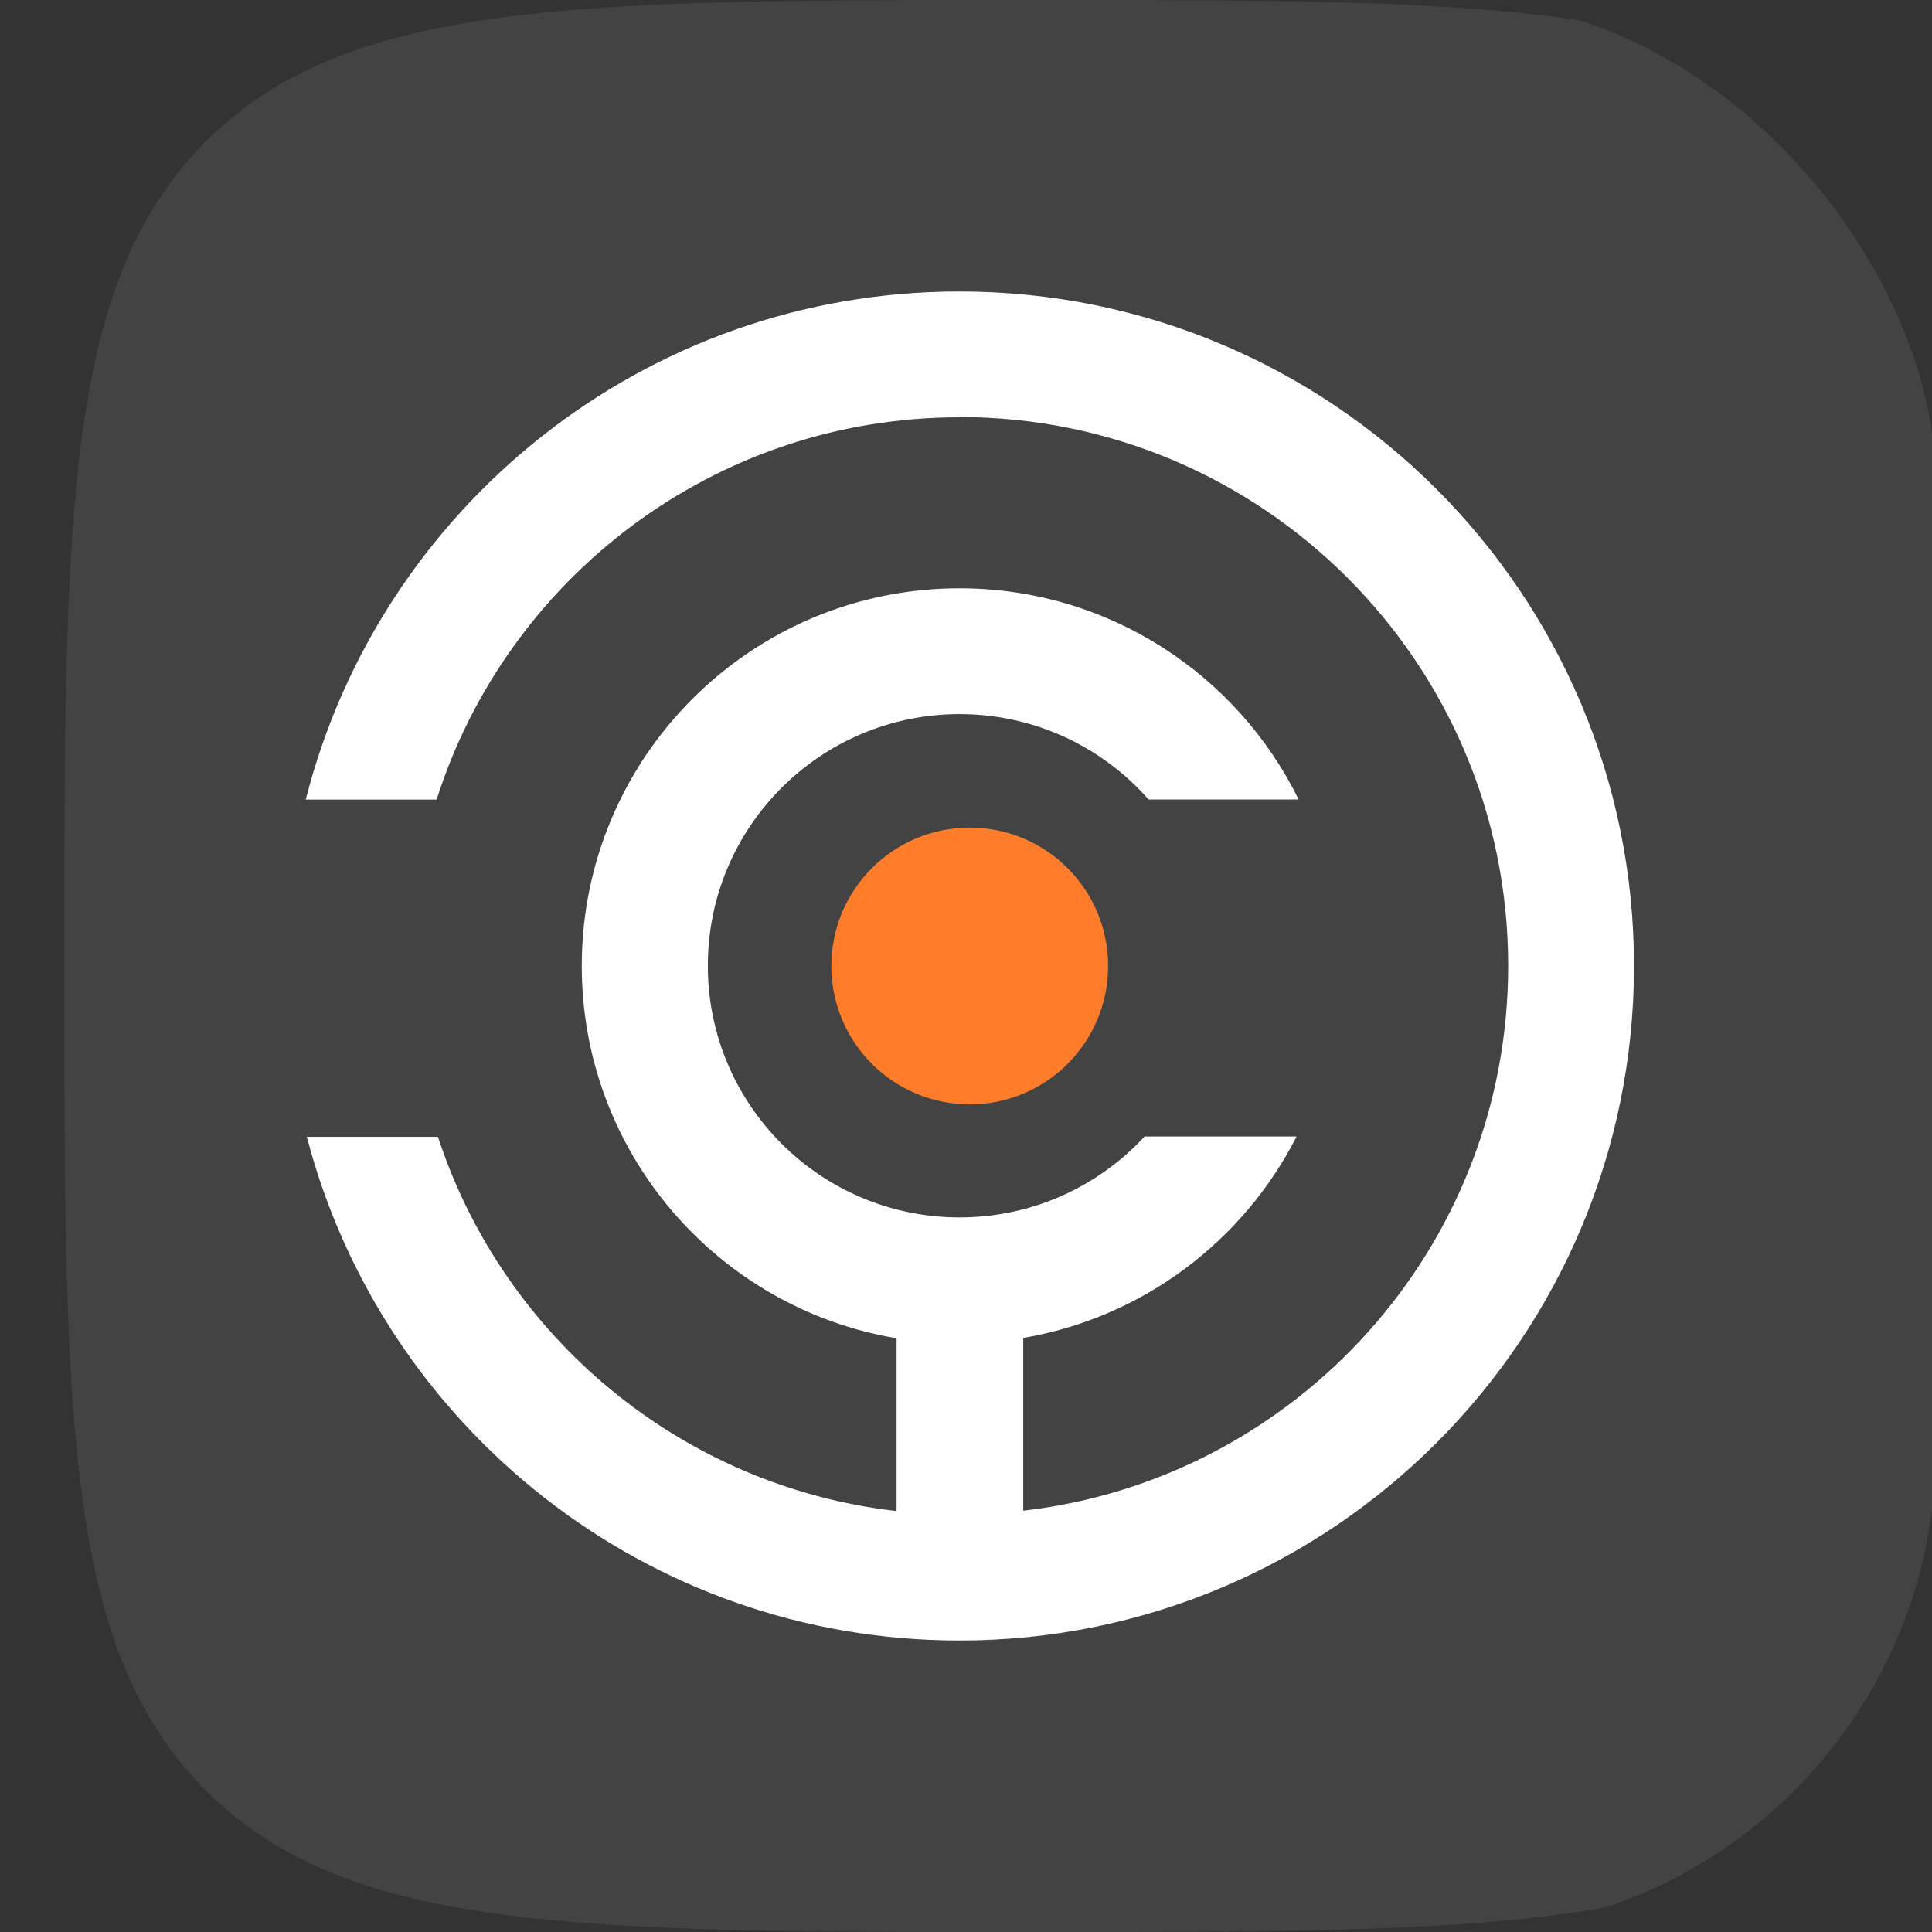<?xml version="1.0" encoding="UTF-8" standalone="no"?>
<svg
   width="16"
   height="16"
   viewBox="0 0 16 16"
   fill="none"
   version="1.1"
   id="svg3"
   sodipodi:docname="babylon.svg"
   inkscape:version="1.3.2 (091e20ef0f, 2023-11-25)"
   xmlns:inkscape="http://www.inkscape.org/namespaces/inkscape"
   xmlns:sodipodi="http://sodipodi.sourceforge.net/DTD/sodipodi-0.dtd"
   xmlns="http://www.w3.org/2000/svg"
   xmlns:svg="http://www.w3.org/2000/svg">
  <rect x="0" y="0" width="16" height="16" fill="#333333" stroke="none"/>
  <sodipodi:namedview
     id="namedview3"
     pagecolor="#ffffff"
     bordercolor="#000000"
     borderopacity="0.25"
     inkscape:showpageshadow="2"
     inkscape:pageopacity="0.0"
     inkscape:pagecheckerboard="0"
     inkscape:deskcolor="#d1d1d1"
     showgrid="false"
     inkscape:zoom="50.8125"
     inkscape:cx="8.501845"
     inkscape:cy="8"
     inkscape:window-width="1920"
     inkscape:window-height="1011"
     inkscape:window-x="0"
     inkscape:window-y="32"
     inkscape:window-maximized="1"
     inkscape:current-layer="g2" />
  <g
     clip-path="url(#clip0_538_129719)"
     id="g2">
    <rect
       x="0.031"
       width="16"
       height="16"
       rx="4"
       fill="#ffffff"
       fill-opacity="0.08"
       id="rect1"
       y="0"
       style="stroke-width:1" />
    <path
       d="m 7.946,3.456 c -2.029,0 -3.747,1.33 -4.33,3.166 h -1.084 c 0.614,-2.419 2.805,-4.208 5.414,-4.208 3.085,0 5.586,2.501 5.586,5.586 0,3.085 -2.501,5.586 -5.586,5.586 -2.596,0 -4.778,-1.771 -5.405,-4.171 h 1.086 c 0.543,1.658 2.014,2.895 3.798,3.099 v -1.431 c -1.48,-0.248 -2.607,-1.534 -2.607,-3.084 0,-1.727 1.4,-3.127 3.128,-3.127 1.233,0 2.3,0.713 2.809,1.749 H 9.512 c -0.382,-0.434 -0.942,-0.707 -1.565,-0.707 -1.152,0 -2.085,0.933 -2.085,2.084 0,1.151 0.934,2.084 2.085,2.084 0.606,0 1.151,-0.258 1.532,-0.67 h 1.259 c -0.441,0.866 -1.273,1.5 -2.264,1.668 v 1.431 c 2.261,-0.261 4.016,-2.182 4.016,-4.513 0,-2.509 -2.034,-4.544 -4.543,-4.544 z"
       fill="#ffffff"
       id="path1"
       style="stroke-width:1" />
    <path
       d="m 9.177,8 c 0,0.633 -0.513,1.146 -1.146,1.146 -0.633,0 -1.146,-0.513 -1.146,-1.146 0,-0.633 0.513,-1.146 1.146,-1.146 0.633,0 1.146,0.513 1.146,1.146 z"
       fill="#ff7c2b"
       id="path2" />
  </g>
  <defs
     id="defs3">
    <clipPath
       id="clip0_538_129719">
      <path
         d="m 0.533,8 c 0,-3.771 0,-5.657 1.172,-6.828 C 2.876,0 4.762,0 8.533,0 c 3.771,0 5.657,0 6.828,1.172 1.172,1.172 1.172,3.057 1.172,6.828 0,3.771 0,5.657 -1.172,6.828 C 14.19,16 12.304,16 8.533,16 4.762,16 2.876,16 1.705,14.828 0.533,13.657 0.533,11.771 0.533,8 Z"
         fill="#ffffff"
         id="path3" />
    </clipPath>
  </defs>
</svg>
